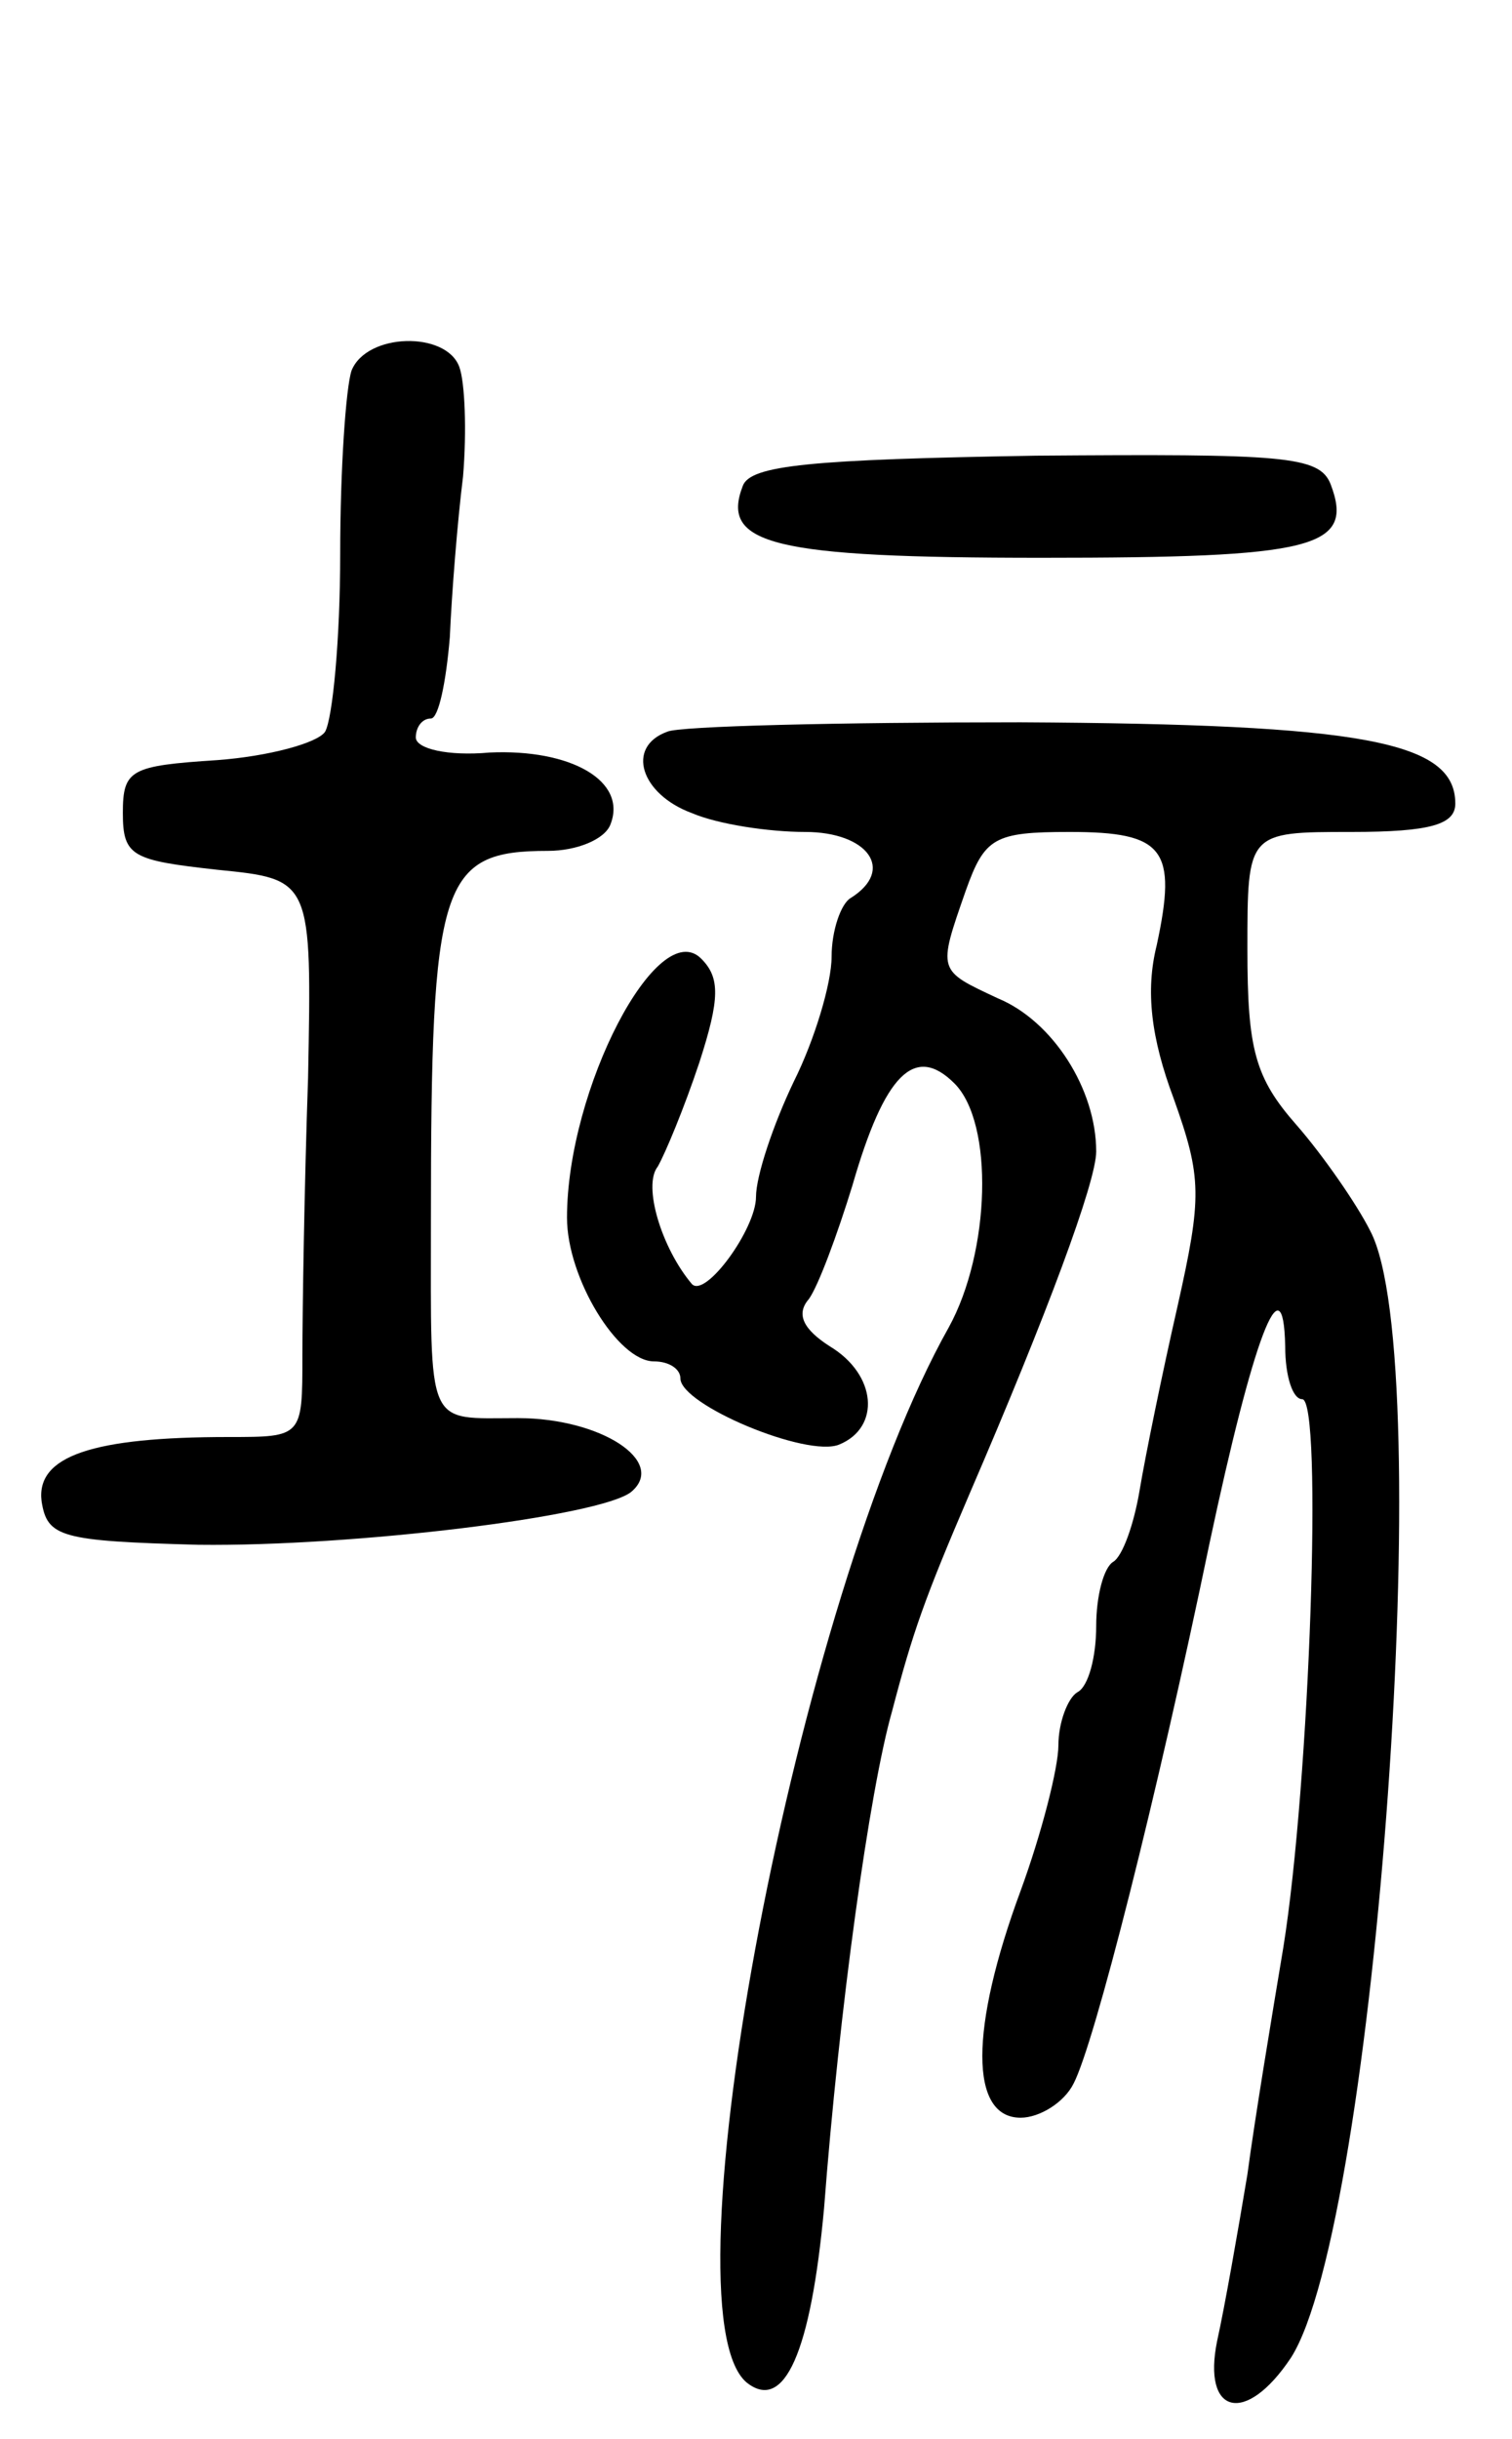 <svg version="1.0" xmlns="http://www.w3.org/2000/svg"
 width="80pt" height="129pt" viewBox="0 0 80 129"
 preserveAspectRatio="xMidYMid meet">
<g transform="translate(0,129) scale(0.1,-0.1)"
fill="#000000" stroke="none">
<path d="M186 1094 c-3 -9 -6 -52 -6 -97 0 -45 -4 -87 -8 -94 -4 -6 -30 -13
-57 -15 -46 -3 -50 -5 -50 -28 0 -23 5 -25 50 -30 50 -5 50 -5 48 -110 -2 -58
-3 -124 -3 -147 0 -43 0 -43 -39 -43 -72 0 -102 -10 -99 -34 3 -19 10 -21 83
-23 82 -1 213 15 229 28 19 16 -16 39 -60 39 -49 0 -46 -7 -46 105 0 179 5
195 62 195 15 0 30 6 33 14 9 23 -21 40 -64 38 -22 -2 -39 2 -39 8 0 5 3 10 8
10 4 0 8 19 10 43 1 23 4 61 7 85 2 24 1 50 -2 58 -7 19 -49 18 -57 -2z"/>
<path d="M393 1033 c-12 -31 16 -38 158 -38 144 0 166 5 153 39 -6 15 -25 16
-156 15 -119 -2 -151 -5 -155 -16z"/>
<path d="M353 903 c-22 -8 -14 -33 13 -43 14 -6 41 -10 60 -10 33 0 48 -20 24
-35 -5 -3 -10 -17 -10 -31 0 -14 -9 -44 -20 -66 -11 -23 -20 -50 -20 -61 0
-17 -27 -54 -34 -46 -16 19 -26 52 -18 62 4 7 14 31 22 55 11 34 11 45 1 55
-23 23 -71 -69 -71 -137 0 -32 27 -76 46 -76 8 0 14 -4 14 -9 0 -14 67 -42 84
-35 22 9 20 37 -5 52 -14 9 -18 17 -11 25 5 7 15 34 23 60 17 59 33 75 54 54
21 -21 19 -89 -3 -129 -80 -142 -152 -520 -107 -558 20 -16 34 16 41 92 8 105
24 221 36 263 11 42 17 59 41 115 41 95 67 165 67 181 0 33 -23 69 -52 81 -32
15 -32 14 -17 57 10 28 15 31 55 31 50 0 57 -9 46 -60 -6 -24 -3 -49 9 -81 15
-42 15 -52 2 -110 -8 -35 -17 -79 -20 -97 -3 -18 -9 -35 -14 -38 -5 -3 -9 -18
-9 -34 0 -16 -4 -32 -10 -35 -5 -3 -10 -16 -10 -28 0 -12 -9 -47 -20 -77 -27
-73 -27 -120 0 -120 10 0 23 8 28 18 11 21 44 151 72 286 23 108 39 151 40
104 0 -16 4 -28 9 -28 11 0 4 -203 -10 -290 -6 -36 -15 -90 -19 -120 -5 -30
-12 -70 -16 -88 -8 -39 15 -45 39 -9 45 70 78 528 42 596 -7 14 -25 40 -39 56
-22 25 -26 40 -26 93 0 62 0 62 55 62 42 0 55 4 55 15 0 33 -49 42 -230 43
-96 0 -181 -2 -187 -5z"/>
</g>
</svg>
